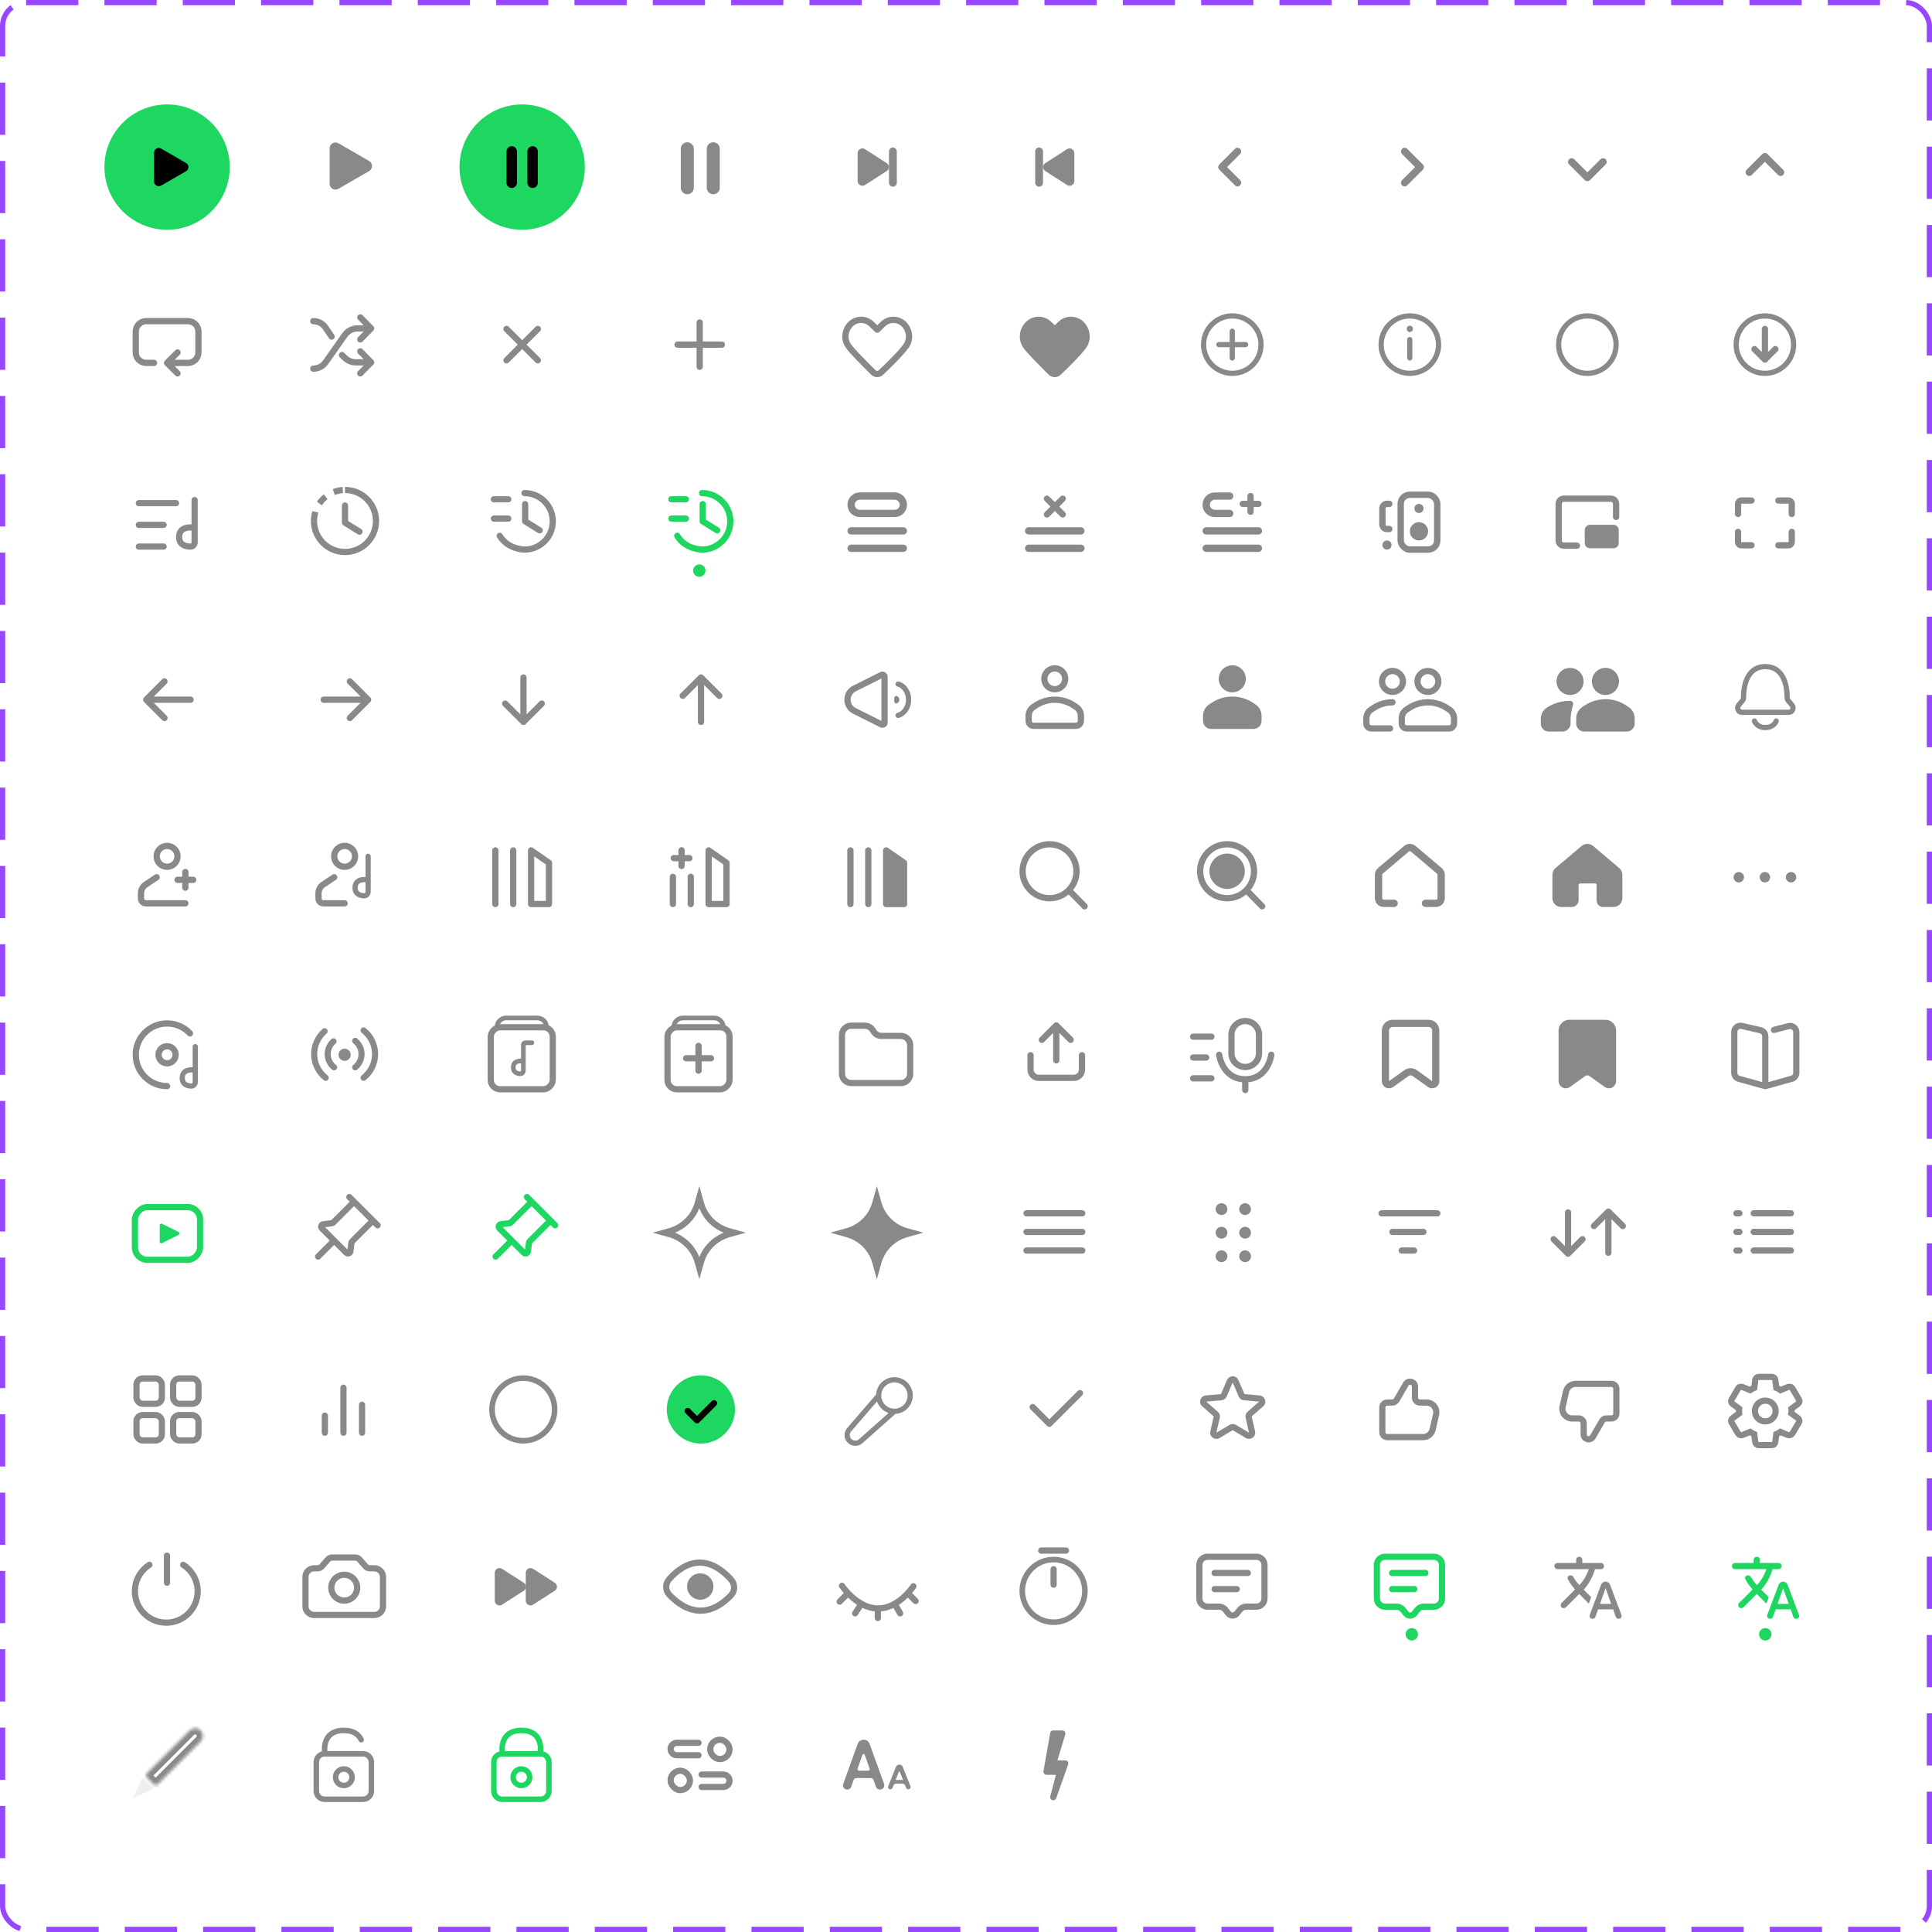 <svg width="623" height="623" viewBox="0 0 623 623" fill="none" xmlns="http://www.w3.org/2000/svg">
<rect x="0.842" y="0.842" width="621.316" height="621.316" rx="7.577" stroke="#9747FF" stroke-width="1.684" stroke-dasharray="16.84 8.42"/>
<circle cx="53.881" cy="53.881" r="20.205" fill="#1ED760"/>
<path d="M60.004 52.556C61.024 53.145 61.024 54.618 60.004 55.207L51.968 59.847C50.947 60.436 49.672 59.7 49.672 58.522L49.672 49.242C49.672 48.064 50.947 47.327 51.968 47.916L60.004 52.556Z" fill="black"/>
<path d="M119.019 51.91C120.275 52.636 120.275 54.45 119.019 55.175L109.121 60.89C107.864 61.615 106.293 60.708 106.293 59.257L106.293 47.828C106.293 46.377 107.864 45.47 109.121 46.196L119.019 51.91Z" fill="#898989"/>
<circle cx="168.378" cy="53.881" r="20.205" fill="#1ED760"/>
<path d="M165.011 48.83V58.933" stroke="black" stroke-width="3.368" stroke-linecap="round"/>
<path d="M171.746 48.83V58.933" stroke="black" stroke-width="3.368" stroke-linecap="round"/>
<path d="M221.626 47.971V60.544" stroke="#898989" stroke-width="4.191" stroke-linecap="round"/>
<path d="M230.008 47.971V60.544" stroke="#898989" stroke-width="4.191" stroke-linecap="round"/>
<path d="M287.927 48.828V58.931" stroke="#898989" stroke-width="2.526" stroke-linecap="round"/>
<path d="M285.919 52.592C286.858 53.194 286.858 54.566 285.919 55.168L278.919 59.659C277.9 60.312 276.561 59.581 276.561 58.37L276.561 49.389C276.561 48.179 277.9 47.447 278.919 48.101L285.919 52.592Z" fill="#898989"/>
<path d="M335.073 48.828V58.931" stroke="#898989" stroke-width="2.526" stroke-linecap="round"/>
<path d="M337.081 55.168C336.142 54.566 336.142 53.194 337.081 52.592L344.081 48.101C345.1 47.447 346.438 48.179 346.438 49.389V58.37C346.438 59.581 345.1 60.312 344.081 59.659L337.081 55.168Z" fill="#898989"/>
<path d="M399.057 48.83L394.005 53.881L399.057 58.933" stroke="#898989" stroke-width="2.357" stroke-linecap="round" stroke-linejoin="round"/>
<path d="M452.938 58.934L457.989 53.882L452.938 48.831" stroke="#898989" stroke-width="2.357" stroke-linecap="round" stroke-linejoin="round"/>
<path d="M506.819 52.199L511.87 57.25L516.922 52.199" stroke="#898989" stroke-width="2.357" stroke-linecap="round" stroke-linejoin="round"/>
<path d="M574.17 55.565L569.119 50.514L564.068 55.565" stroke="#898989" stroke-width="2.357" stroke-linecap="round" stroke-linejoin="round"/>
<path d="M49.672 117.021H47.146C45.286 117.021 43.778 115.513 43.778 113.653V106.918C43.778 105.058 45.286 103.551 47.146 103.551H60.616C62.476 103.551 63.984 105.058 63.984 106.918V113.653C63.984 115.513 62.476 117.021 60.616 117.021H53.881M53.881 117.021L57.249 113.653M53.881 117.021L57.249 120.389" stroke="#898989" stroke-width="2.021" stroke-linecap="round" stroke-linejoin="round"/>
<path d="M101.027 103.551V103.551C102.607 103.551 104.084 104.334 104.97 105.641L105.806 106.874L106.932 108.536M119.673 116.844H114.749C113.428 116.844 112.16 116.327 111.216 115.404L110.288 114.495M119.673 116.844L116.181 120.389M119.673 116.844L116.181 113.299" stroke="#898989" stroke-width="2.021" stroke-linecap="round" stroke-linejoin="round"/>
<path d="M101.027 118.874V118.874C102.611 118.874 104.095 118.104 105.007 116.809L111.18 108.043C112.126 106.7 113.666 105.9 115.31 105.9H119.673M119.673 105.9L116.181 102.355M119.673 105.9L116.181 109.445" stroke="#898989" stroke-width="2.021" stroke-linecap="round" stroke-linejoin="round"/>
<path d="M173.43 106.078L168.378 111.129M163.327 116.181L168.378 111.129M168.378 111.129L163.327 106.078M168.378 111.129L173.43 116.181" stroke="#898989" stroke-width="2.021" stroke-linecap="round" stroke-linejoin="round"/>
<path d="M225.627 103.985V111.129M225.627 118.273V111.129M225.627 111.129L218.483 111.129M225.627 111.129H232.771" stroke="#898989" stroke-width="2.021" stroke-linecap="round" stroke-linejoin="round"/>
<path d="M284.739 104.492L282.876 106.298L281.012 104.492C279.057 102.599 275.922 102.703 274.098 104.723C272.329 106.683 272.085 109.618 273.688 111.717C273.885 111.975 274.078 112.222 274.262 112.448C275.429 113.879 277.974 116.378 279.249 117.719C280.191 118.71 281.038 119.536 281.676 120.138C282.35 120.773 283.39 120.76 284.065 120.125C285.241 119.02 287.045 117.298 288.316 115.962C289.591 114.621 290.322 113.879 291.489 112.448C291.673 112.222 291.867 111.975 292.064 111.717C293.666 109.618 293.423 106.683 291.653 104.723C289.829 102.703 286.694 102.599 284.739 104.492Z" stroke="#898989" stroke-width="2.021" stroke-linecap="round" stroke-linejoin="round"/>
<path d="M341.988 104.492L340.124 106.298L338.261 104.492C336.306 102.599 333.171 102.703 331.347 104.723C329.577 106.683 329.334 109.618 330.936 111.717C331.133 111.975 331.327 112.222 331.511 112.448C332.678 113.879 335.223 116.378 336.498 117.719C337.44 118.71 338.287 119.536 338.925 120.138C339.598 120.773 340.638 120.76 341.313 120.125C342.49 119.02 344.294 117.298 345.564 115.962C346.839 114.621 347.571 113.879 348.738 112.448C348.922 112.222 349.115 111.975 349.312 111.717C350.915 109.618 350.671 106.683 348.902 104.723C347.078 102.703 343.943 102.599 341.988 104.492Z" fill="#898989" stroke="#898989" stroke-width="2.021" stroke-linecap="round" stroke-linejoin="round"/>
<path d="M401.669 111.113H397.356M393.043 111.113H397.356M397.356 111.113L397.356 106.801M397.356 111.113V115.426" stroke="#898989" stroke-width="1.684" stroke-linecap="round" stroke-linejoin="round"/>
<circle cx="397.373" cy="111.13" r="9.261" stroke="#898989" stroke-width="1.684"/>
<path d="M454.604 109.5V111.112V115.425" stroke="#898989" stroke-width="1.684" stroke-linecap="round" stroke-linejoin="round"/>
<path d="M454.62 106.031V106.041V106.069" stroke="#898989" stroke-width="2.021" stroke-linecap="round" stroke-linejoin="round"/>
<circle cx="454.622" cy="111.13" r="9.261" stroke="#898989" stroke-width="1.684"/>
<path d="M521.131 111.13C521.131 113.479 520.257 115.622 518.816 117.255C517.118 119.179 514.636 120.391 511.87 120.391C506.756 120.391 502.609 116.245 502.609 111.13C502.609 108.758 503.5 106.595 504.967 104.956C506.664 103.06 509.128 101.869 511.87 101.869C516.985 101.869 521.131 106.015 521.131 111.13Z" stroke="#898989" stroke-width="1.684"/>
<path d="M569.119 106.078V115.94M569.119 115.94L572.486 112.573M569.119 115.94L565.751 112.573" stroke="#898989" stroke-width="2.021" stroke-linecap="round" stroke-linejoin="round"/>
<circle cx="569.119" cy="111.13" r="9.261" stroke="#898989" stroke-width="1.684"/>
<path d="M44.762 162.25H56.762" stroke="#898989" stroke-width="2" stroke-linecap="round"/>
<path d="M44.762 169.25H52.762" stroke="#898989" stroke-width="2" stroke-linecap="round"/>
<path d="M44.762 176.25H52.762" stroke="#898989" stroke-width="2" stroke-linecap="round"/>
<path d="M62.762 161.25V170.184M62.762 170.184V174.85C62.762 175.599 62.229 176.249 61.479 176.25C59.998 176.253 57.762 175.817 57.762 173.162C57.762 169.191 62.762 170.184 62.762 170.184Z" stroke="#898989" stroke-width="2" stroke-linecap="round" stroke-linejoin="round"/>
<path d="M111.249 163V168.555L115.932 171.445" stroke="#898989" stroke-width="2" stroke-linecap="round" stroke-linejoin="round"/>
<path d="M101.249 168C101.249 173.523 105.726 178 111.249 178C116.771 178 121.249 173.523 121.249 168C121.249 162.477 116.771 158 111.249 158" stroke="#898989" stroke-width="2"/>
<path d="M101.249 168C101.249 162.477 105.726 158 111.249 158" stroke="#898989" stroke-width="2" stroke-linejoin="round" stroke-dasharray="3 3"/>
<path d="M159.253 161H163.909" stroke="#898989" stroke-width="2" stroke-linecap="round"/>
<path d="M159.253 167.223L163.909 167.223" stroke="#898989" stroke-width="2" stroke-linecap="round"/>
<path d="M169.142 159C174.174 159 178.253 163.079 178.253 168.111C178.253 173.142 174.174 177.221 169.142 177.221C169.142 177.221 163.809 177.221 161.142 172.779" stroke="#898989" stroke-width="2" stroke-linecap="round" stroke-linejoin="round"/>
<path d="M169.348 162.557V168.111L174.032 171.002" stroke="#898989" stroke-width="2" stroke-linecap="round" stroke-linejoin="round"/>
<path d="M216.497 161H221.154" stroke="#1ED760" stroke-width="2" stroke-linecap="round"/>
<path d="M216.497 167.223L221.154 167.223" stroke="#1ED760" stroke-width="2" stroke-linecap="round"/>
<path d="M226.387 159C231.418 159 235.497 163.079 235.497 168.111C235.497 173.142 231.418 177.221 226.387 177.221C226.387 177.221 221.053 177.221 218.386 172.779" stroke="#1ED760" stroke-width="2" stroke-linecap="round" stroke-linejoin="round"/>
<path d="M226.593 162.557V168.111L231.276 171.002" stroke="#1ED760" stroke-width="2" stroke-linecap="round" stroke-linejoin="round"/>
<circle cx="225.497" cy="184" r="2" fill="#1ED760"/>
<path d="M274.457 162.765C274.457 161.215 275.713 159.959 277.263 159.959H288.488C290.038 159.959 291.295 161.215 291.295 162.765V162.765C291.295 164.315 290.038 165.572 288.488 165.572H277.263C275.713 165.572 274.457 164.315 274.457 162.765V162.765Z" stroke="#898989" stroke-width="2.357"/>
<path d="M274.457 171.186L291.295 171.186" stroke="#898989" stroke-width="2.357" stroke-linecap="round" stroke-linejoin="round"/>
<path d="M274.457 176.797L291.295 176.797" stroke="#898989" stroke-width="2.357" stroke-linecap="round" stroke-linejoin="round"/>
<path d="M331.705 171.186L348.543 171.186" stroke="#898989" stroke-width="2.357" stroke-linecap="round" stroke-linejoin="round"/>
<path d="M331.705 176.797L348.543 176.797" stroke="#898989" stroke-width="2.357" stroke-linecap="round" stroke-linejoin="round"/>
<path d="M337.612 160.814L340.151 163.353M342.69 165.892L340.151 163.353M340.151 163.353L342.69 160.814M340.151 163.353L337.612 165.892" stroke="#898989" stroke-width="2.021" stroke-linecap="round" stroke-linejoin="round"/>
<path d="M396.531 159.961H391.76C390.211 159.961 388.954 161.217 388.954 162.767V162.767C388.954 164.317 390.211 165.574 391.76 165.574H396.531" stroke="#898989" stroke-width="2.357" stroke-linecap="round"/>
<path d="M388.954 171.186L405.792 171.186" stroke="#898989" stroke-width="2.357" stroke-linecap="round" stroke-linejoin="round"/>
<path d="M388.954 176.799L405.792 176.799" stroke="#898989" stroke-width="2.357" stroke-linecap="round" stroke-linejoin="round"/>
<path d="M400.741 162.487H403.266M405.792 162.487H403.266M403.266 162.487V159.961M403.266 162.487V165.012" stroke="#898989" stroke-width="2.021" stroke-linecap="round" stroke-linejoin="round"/>
<rect x="451.675" y="159.541" width="11.787" height="17.68" rx="2.947" stroke="#898989" stroke-width="2.063"/>
<circle cx="457.568" cy="171.327" r="2.947" fill="#898989"/>
<circle cx="457.568" cy="163.96" r="1.473" fill="#898989"/>
<circle cx="447.255" cy="175.747" r="1.473" fill="#898989"/>
<path d="M447.992 170.59H447.255C446.441 170.59 445.782 169.93 445.782 169.116V163.96C445.782 163.146 446.441 162.486 447.255 162.486H447.992" stroke="#898989" stroke-width="2.063" stroke-linecap="round" stroke-linejoin="round"/>
<path d="M511.029 170.906C511.029 169.977 511.782 169.223 512.712 169.223H520.289C521.219 169.223 521.973 169.977 521.973 170.906V175.116C521.973 176.046 521.219 176.8 520.289 176.8H512.712C511.782 176.8 511.029 176.046 511.029 175.116L511.029 170.906Z" fill="#898989"/>
<path d="M508.503 175.957H504.293C503.363 175.957 502.61 175.203 502.61 174.273V162.487C502.61 161.557 503.363 160.803 504.293 160.803H519.447C520.377 160.803 521.131 161.557 521.131 162.487V166.696" stroke="#898989" stroke-width="2.021" stroke-linecap="round" stroke-linejoin="round"/>
<g clip-path="url(#clip0_24_316)">
<path d="M560.46 165.734V162.487C560.46 161.889 560.944 161.404 561.542 161.404H564.789" stroke="#898989" stroke-width="2.021" stroke-linecap="round" stroke-linejoin="round"/>
<path d="M577.778 165.734V162.487C577.778 161.889 577.294 161.404 576.696 161.404H573.449" stroke="#898989" stroke-width="2.021" stroke-linecap="round" stroke-linejoin="round"/>
<path d="M560.46 171.506V174.754C560.46 175.351 560.944 175.836 561.542 175.836H564.789" stroke="#898989" stroke-width="2.021" stroke-linecap="round" stroke-linejoin="round"/>
<path d="M577.778 171.506V174.754C577.778 175.351 577.294 175.836 576.696 175.836H573.449" stroke="#898989" stroke-width="2.021" stroke-linecap="round" stroke-linejoin="round"/>
</g>
<path d="M61.458 225.628H47.146M47.146 225.628L53.039 231.521M47.146 225.628L53.039 219.735" stroke="#898989" stroke-width="2.021" stroke-linecap="round" stroke-linejoin="round"/>
<path d="M104.395 225.628H118.707M118.707 225.628L112.814 219.734M118.707 225.628L112.814 231.521" stroke="#898989" stroke-width="2.021" stroke-linecap="round" stroke-linejoin="round"/>
<path d="M168.799 218.473V232.785M168.799 232.785L174.693 226.892M168.799 232.785L162.906 226.892" stroke="#898989" stroke-width="2.021" stroke-linecap="round" stroke-linejoin="round"/>
<path d="M226.048 232.783V218.471M226.048 218.471L220.155 224.364M226.048 218.471L231.941 224.364" stroke="#898989" stroke-width="2.021" stroke-linecap="round" stroke-linejoin="round"/>
<g clip-path="url(#clip1_24_316)">
<path d="M275.526 229.242C272.547 227.753 272.547 223.503 275.526 222.013L284.258 217.647C284.706 217.423 285.233 217.749 285.233 218.249L285.233 233.006C285.233 233.507 284.706 233.832 284.258 233.608L275.526 229.242Z" stroke="#898989" stroke-width="2.021"/>
<path d="M289.611 230.68C290.4 230.465 291.129 229.987 291.71 229.292C292.522 228.32 292.978 227.002 292.978 225.628C292.978 224.254 292.522 222.937 291.71 221.965C291.129 221.269 290.4 220.792 289.611 220.577" stroke="#898989" stroke-width="1.684" stroke-linecap="round"/>
<path d="M288.769 225.118C288.769 224.935 288.922 224.781 289.091 224.851C289.193 224.893 289.286 224.955 289.364 225.034C289.442 225.112 289.504 225.204 289.547 225.307C289.589 225.409 289.611 225.518 289.611 225.629C289.611 225.739 289.589 225.849 289.547 225.951C289.504 226.053 289.442 226.146 289.364 226.224C289.286 226.302 289.193 226.364 289.091 226.407C288.922 226.476 288.769 226.323 288.769 226.14L288.769 225.629L288.769 225.118Z" fill="#898989" stroke="#898989" stroke-width="0.842"/>
</g>
<path d="M343.492 218.891C343.492 220.751 341.984 222.259 340.124 222.259C338.265 222.259 336.757 220.751 336.757 218.891C336.757 217.031 338.265 215.523 340.124 215.523C341.984 215.523 343.492 217.031 343.492 218.891Z" stroke="#898989" stroke-width="2.021"/>
<path d="M333.205 227.995L333.955 227.495C335.782 226.277 337.929 225.627 340.124 225.627C342.32 225.627 344.467 226.277 346.294 227.495L347.044 227.995C347.981 228.619 348.543 229.671 348.543 230.797V232.474C348.543 233.342 347.84 234.046 346.972 234.046H340.124H333.277C332.409 234.046 331.705 233.342 331.705 232.474V230.797C331.705 229.671 332.268 228.619 333.205 227.995Z" stroke="#898989" stroke-width="2.021" stroke-linecap="round" stroke-linejoin="round"/>
<path d="M400.741 218.891C400.741 220.751 399.233 222.259 397.373 222.259C395.513 222.259 394.005 220.751 394.005 218.891C394.005 217.031 395.513 215.523 397.373 215.523C399.233 215.523 400.741 217.031 400.741 218.891Z" fill="#898989" stroke="#898989" stroke-width="2.021"/>
<path d="M390.454 227.995L391.203 227.495C393.031 226.277 395.177 225.627 397.373 225.627C399.569 225.627 401.716 226.277 403.543 227.495L404.292 227.995C405.229 228.619 405.792 229.671 405.792 230.797V232.474C405.792 233.342 405.088 234.046 404.22 234.046H397.373H390.526C389.658 234.046 388.954 233.342 388.954 232.474V230.797C388.954 229.671 389.517 228.619 390.454 227.995Z" fill="#898989" stroke="#898989" stroke-width="2.021" stroke-linecap="round" stroke-linejoin="round"/>
<path d="M463.816 219.735C463.816 221.595 462.309 223.102 460.449 223.102C458.589 223.102 457.081 221.595 457.081 219.735C457.081 217.875 458.589 216.367 460.449 216.367C462.309 216.367 463.816 217.875 463.816 219.735Z" stroke="#898989" stroke-width="2.021"/>
<path d="M453.529 228.839L454.279 228.339C456.106 227.121 458.253 226.471 460.449 226.471C462.644 226.471 464.791 227.121 466.618 228.339L467.368 228.839C468.305 229.463 468.868 230.515 468.868 231.641V233.318C468.868 234.186 468.164 234.89 467.296 234.89H460.449H453.601C452.733 234.89 452.03 234.186 452.03 233.318V231.641C452.03 230.515 452.592 229.463 453.529 228.839Z" stroke="#898989" stroke-width="2.021" stroke-linecap="round" stroke-linejoin="round"/>
<path d="M452.397 219.735C452.397 221.595 450.89 223.102 449.03 223.102C447.17 223.102 445.662 221.595 445.662 219.735C445.662 217.875 447.17 216.367 449.03 216.367C450.89 216.367 452.397 217.875 452.397 219.735Z" stroke="#898989" stroke-width="2.021"/>
<path d="M449.03 226.471V226.471C446.834 226.471 444.687 227.121 442.86 228.339L442.11 228.839C441.174 229.463 440.611 230.515 440.611 231.641V233.318C440.611 234.186 441.314 234.89 442.182 234.89H448.243" stroke="#898989" stroke-width="2.021" stroke-linecap="round" stroke-linejoin="round"/>
<path d="M521.065 219.735C521.065 221.595 519.557 223.102 517.697 223.102C515.837 223.102 514.33 221.595 514.33 219.735C514.33 217.875 515.837 216.367 517.697 216.367C519.557 216.367 521.065 217.875 521.065 219.735Z" fill="#898989" stroke="#898989" stroke-width="2.021"/>
<path d="M510.778 228.839L511.528 228.339C513.355 227.121 515.502 226.471 517.697 226.471C519.893 226.471 522.04 227.121 523.867 228.339L524.617 228.839C525.554 229.463 526.116 230.515 526.116 231.641V233.318C526.116 234.186 525.413 234.89 524.545 234.89H517.697H510.85C509.982 234.89 509.278 234.186 509.278 233.318V231.641C509.278 230.515 509.841 229.463 510.778 228.839Z" fill="#898989" stroke="#898989" stroke-width="2.021" stroke-linecap="round" stroke-linejoin="round"/>
<path d="M509.646 219.735C509.646 221.595 508.138 223.102 506.278 223.102C504.419 223.102 502.911 221.595 502.911 219.735C502.911 217.875 504.419 216.367 506.278 216.367C508.138 216.367 509.646 217.875 509.646 219.735Z" fill="#898989" stroke="#898989" stroke-width="2.021"/>
<path d="M499.578 228.873L499.975 228.65C501.9 227.568 504.071 227 506.278 227C506.278 227 505.633 229.21 505.492 231C505.439 231.671 505.433 232.51 505.443 233.238C505.455 234.137 504.738 234.889 503.839 234.889H499.431C498.563 234.889 497.86 234.186 497.86 233.318V231.809C497.86 230.591 498.516 229.469 499.578 228.873Z" fill="#898989" stroke="#898989" stroke-width="2.021" stroke-linecap="round" stroke-linejoin="round"/>
<path d="M576.787 229.696H561.731C560.542 229.696 559.892 228.308 560.654 227.395L561.908 225.889C562.123 225.631 562.231 225.304 562.228 224.967C562.207 222.848 562.579 214.963 569.259 214.963C575.94 214.963 576.312 222.848 576.291 224.967C576.288 225.304 576.395 225.631 576.611 225.889L577.865 227.395C578.627 228.308 577.977 229.696 576.787 229.696Z" stroke="#898989" stroke-width="1.684" stroke-linecap="round" stroke-linejoin="round"/>
<path d="M565.751 232.502C565.751 232.502 566.453 234.607 569.259 234.607C572.066 234.607 572.767 232.502 572.767 232.502" stroke="#898989" stroke-width="1.684" stroke-linecap="round" stroke-linejoin="round"/>
<path d="M57.249 276.139C57.249 277.999 55.741 279.507 53.881 279.507C52.021 279.507 50.514 277.999 50.514 276.139C50.514 274.279 52.021 272.771 53.881 272.771C55.741 272.771 57.249 274.279 57.249 276.139Z" stroke="#898989" stroke-width="2.021"/>
<path d="M50.513 282.875L46.962 285.243C46.025 285.867 45.462 286.919 45.462 288.045V289.722C45.462 290.59 46.166 291.294 47.034 291.294H59.774" stroke="#898989" stroke-width="2.021" stroke-linecap="round" stroke-linejoin="round"/>
<path d="M57.249 283.717H59.774M62.3 283.717H59.774M59.774 283.717V281.191M59.774 283.717V286.243" stroke="#898989" stroke-width="2.021" stroke-linecap="round" stroke-linejoin="round"/>
<path d="M114.497 276.139C114.497 277.999 112.99 279.507 111.13 279.507C109.27 279.507 107.762 277.999 107.762 276.139C107.762 274.279 109.27 272.771 111.13 272.771C112.99 272.771 114.497 274.279 114.497 276.139Z" stroke="#898989" stroke-width="2.021"/>
<path d="M107.762 282.875L104.21 285.243C103.274 285.867 102.711 286.919 102.711 288.045V289.722C102.711 290.59 103.414 291.294 104.282 291.294H111.13" stroke="#898989" stroke-width="2.021" stroke-linecap="round" stroke-linejoin="round"/>
<path d="M118.707 276.139V283.716M118.707 283.716V287.479C118.707 288.228 118.173 288.881 117.425 288.858C116.186 288.819 114.497 288.374 114.497 286.241C114.497 282.874 118.707 283.716 118.707 283.716Z" stroke="#898989" stroke-width="1.684" stroke-linecap="round" stroke-linejoin="round"/>
<path d="M159.735 274.232V291.519" stroke="#898989" stroke-width="2.021" stroke-linecap="round" stroke-linejoin="round"/>
<path d="M165.497 274.232V291.519" stroke="#898989" stroke-width="2.021" stroke-linecap="round" stroke-linejoin="round"/>
<path d="M171.259 291.519V274.232L177.022 278.222V291.519H171.259Z" stroke="#898989" stroke-width="2.021" stroke-linecap="round" stroke-linejoin="round"/>
<path d="M216.984 282.75V291.521" stroke="#898989" stroke-width="2.021" stroke-linecap="round" stroke-linejoin="round"/>
<path d="M222.746 282.75V291.521" stroke="#898989" stroke-width="2.021" stroke-linecap="round" stroke-linejoin="round"/>
<path d="M228.508 291.519V274.232L231.389 276.227L234.27 278.222V291.519H228.508Z" stroke="#898989" stroke-width="2.021" stroke-linecap="round" stroke-linejoin="round"/>
<path d="M217.254 276.717H219.78M222.305 276.717H219.78M219.78 276.717V274.191M219.78 276.717V279.243" stroke="#898989" stroke-width="2.021" stroke-linecap="round" stroke-linejoin="round"/>
<path d="M274.232 274.232V291.519" stroke="#898989" stroke-width="2.021" stroke-linecap="round" stroke-linejoin="round"/>
<path d="M279.995 274.232V291.519" stroke="#898989" stroke-width="2.021" stroke-linecap="round" stroke-linejoin="round"/>
<path d="M285.757 291.519V274.232L291.519 278.222V291.519H285.757Z" fill="#898989" stroke="#898989" stroke-width="2.021" stroke-linecap="round" stroke-linejoin="round"/>
<path d="M344.655 287.031C346.192 285.462 347.14 283.314 347.14 280.944C347.14 276.141 343.247 272.248 338.445 272.248C333.642 272.248 329.749 276.141 329.749 280.944C329.749 285.746 333.642 289.639 338.445 289.639C340.877 289.639 343.076 288.641 344.655 287.031ZM344.655 287.031L349.749 292.248" stroke="#898989" stroke-width="2.021" stroke-linecap="round"/>
<path d="M401.906 287.031C403.443 285.462 404.391 283.314 404.391 280.944C404.391 276.141 400.498 272.248 395.696 272.248C390.893 272.248 387 276.141 387 280.944C387 285.746 390.893 289.639 395.696 289.639C398.128 289.639 400.327 288.641 401.906 287.031ZM401.906 287.031L407 292.248" stroke="#898989" stroke-width="2.021" stroke-linecap="round"/>
<circle cx="395.7" cy="280.948" r="5.7" fill="#898989"/>
<path d="M459.673 291.295H463.041C463.97 291.295 464.724 290.541 464.724 289.611V282.103C464.724 281.608 464.506 281.137 464.128 280.817L455.709 273.694C455.081 273.163 454.162 273.163 453.534 273.694L445.115 280.817C444.737 281.137 444.519 281.608 444.519 282.103V289.611C444.519 290.541 445.273 291.295 446.203 291.295H449.57" stroke="#898989" stroke-width="2.357" stroke-linecap="round" stroke-linejoin="round"/>
<path d="M501.768 282.103V289.611C501.768 290.541 502.521 291.295 503.451 291.295H506.819C507.385 291.324 507.86 290.872 507.86 290.306V285.398C507.86 284.472 508.607 283.72 509.533 283.714L514.32 283.683C515.254 283.677 516.015 284.433 516.015 285.367V290.388C516.015 290.889 516.421 291.295 516.922 291.295H520.289C521.219 291.295 521.973 290.541 521.973 289.611V282.103C521.973 281.608 521.755 281.137 521.377 280.817L512.958 273.694C512.33 273.163 511.41 273.163 510.783 273.694L502.364 280.817C501.986 281.137 501.768 281.608 501.768 282.103Z" fill="#898989" stroke="#898989" stroke-width="2.357" stroke-linecap="round" stroke-linejoin="round"/>
<circle cx="560.7" cy="282.877" r="1.684" fill="#898989"/>
<circle cx="569.119" cy="282.877" r="1.684" fill="#898989"/>
<circle cx="577.538" cy="282.877" r="1.684" fill="#898989"/>
<circle cx="53.881" cy="340.124" r="2.755" stroke="#898989" stroke-width="2.021"/>
<path d="M53.881 350.227C48.301 350.227 43.778 345.704 43.778 340.124C43.778 334.545 48.301 330.021 53.881 330.021C56.794 330.021 59.418 331.254 61.262 333.226" stroke="#898989" stroke-width="2.021" stroke-linecap="round"/>
<path d="M62.971 337.498V345.075M62.971 345.075V348.838C62.971 349.587 62.438 350.241 61.689 350.217C60.451 350.178 58.762 349.734 58.762 347.601C58.762 344.233 62.971 345.075 62.971 345.075Z" stroke="#898989" stroke-width="1.684" stroke-linecap="round" stroke-linejoin="round"/>
<circle cx="111.13" cy="340.125" r="1.964" fill="#898989"/>
<path d="M114.53 335.639C115.783 336.638 116.587 338.179 116.587 339.907C116.587 341.635 115.783 343.176 114.53 344.176M107.73 344.176C106.476 343.176 105.673 341.635 105.673 339.907C105.673 338.265 106.398 336.793 107.545 335.793" stroke="#898989" stroke-width="1.964" stroke-linecap="round" stroke-linejoin="round"/>
<path d="M117.249 332.268C119.506 334.057 120.952 336.814 120.952 339.907C120.952 343 119.506 345.757 117.249 347.546M105.01 347.546C102.754 345.757 101.308 343 101.308 339.907C101.308 336.969 102.613 334.334 104.678 332.543" stroke="#898989" stroke-width="1.964" stroke-linecap="round" stroke-linejoin="round"/>
<rect width="20" height="20" rx="3" transform="matrix(1 0 0 -1 158.249 351.248)" stroke="#898989" stroke-width="2" stroke-linejoin="round"/>
<path d="M160.249 331.248H176.249V331.248C176.249 329.591 174.906 328.248 173.249 328.248H163.249C161.592 328.248 160.249 329.591 160.249 331.248V331.248Z" stroke="#898989" stroke-width="1.5" stroke-linejoin="round"/>
<path d="M168.761 342.204V336.873C168.761 336.528 169.041 336.248 169.386 336.248H171.503M168.761 342.204V345.221C168.761 345.776 168.367 346.259 167.813 346.247C166.851 346.225 165.503 345.892 165.503 344.189C165.503 341.542 168.761 342.204 168.761 342.204Z" stroke="#898989" stroke-width="1.5" stroke-linecap="round" stroke-linejoin="round"/>
<rect width="20" height="20" rx="3" transform="matrix(1 0 0 -1 215.249 351.248)" stroke="#898989" stroke-width="2" stroke-linejoin="round"/>
<path d="M217.249 331.248H233.249V331.248C233.249 329.591 231.906 328.248 230.249 328.248H220.249C218.592 328.248 217.249 329.591 217.249 331.248V331.248Z" stroke="#898989" stroke-width="1.5" stroke-linejoin="round"/>
<path d="M221.249 341.248H225.249M229.249 341.248H225.249M225.249 341.248V337.248M225.249 341.248V345.248" stroke="#898989" stroke-width="2.021" stroke-linecap="round" stroke-linejoin="round"/>
<path d="M293.503 346.248C293.503 347.905 292.16 349.248 290.503 349.248H274.503C272.846 349.248 271.503 347.905 271.503 346.248V334.048V333.748C271.503 332.091 272.846 330.748 274.503 330.748H278.862C279.884 330.748 280.836 331.269 281.388 332.129L281.733 332.667C282.284 333.528 283.236 334.048 284.258 334.048H290.503C292.16 334.048 293.503 335.391 293.503 337.048V346.248Z" stroke="#898989" stroke-width="2" stroke-linejoin="round"/>
<path d="M340.609 341.934V330.658M340.609 330.658L335.966 335.301M340.609 330.658L345.252 335.301M348.9 340.276V344.919C348.9 346.384 347.712 347.572 346.247 347.572L334.971 347.572C333.506 347.572 332.318 346.384 332.318 344.919V340.276" stroke="#898989" stroke-width="2.021" stroke-linecap="round" stroke-linejoin="round"/>
<path d="M397.099 333.695V339.625C397.099 342.081 399.09 344.072 401.546 344.072C404.002 344.072 405.993 342.081 405.993 339.625V338.636V333.695C405.993 331.239 404.002 329.248 401.546 329.248C399.09 329.248 397.099 331.239 397.099 333.695Z" stroke="#898989" stroke-width="2.016" stroke-linecap="round"/>
<path d="M393.146 340.119C393.146 340.119 394.134 348.025 401.546 348.025M401.546 348.025C408.958 348.025 409.946 340.119 409.946 340.119M401.546 348.025V351.484" stroke="#898989" stroke-width="2.016" stroke-linecap="round"/>
<path d="M384.746 334.289H390.626" stroke="#898989" stroke-width="2.016" stroke-linecap="round"/>
<path d="M384.746 341.008H388.946" stroke="#898989" stroke-width="2.016" stroke-linecap="round"/>
<path d="M384.746 347.729H390.626" stroke="#898989" stroke-width="2.016" stroke-linecap="round"/>
<path d="M446.741 332.32V348.624C446.741 349.567 447.807 350.116 448.575 349.567L453.511 346.041C454.318 345.465 455.401 345.465 456.208 346.041L461.145 349.567C461.912 350.116 462.979 349.567 462.979 348.624V332.32C462.979 331.039 461.94 330 460.659 330H449.06C447.779 330 446.741 331.039 446.741 332.32Z" stroke="#898989" stroke-width="2.32"/>
<path d="M503.741 332.32V348.624C503.741 349.567 504.807 350.116 505.575 349.567L510.511 346.041C511.318 345.465 512.401 345.465 513.208 346.041L518.145 349.567C518.912 350.116 519.979 349.567 519.979 348.624V332.32C519.979 331.039 518.94 330 517.659 330H506.06C504.779 330 503.741 331.039 503.741 332.32Z" fill="#898989" stroke="#898989" stroke-width="2.32"/>
<path d="M569.243 350.248L560.706 347.865C559.841 347.624 559.243 346.837 559.243 345.939V332.767C559.243 331.479 560.442 330.527 561.696 330.819L567.696 332.214C568.602 332.425 569.243 333.232 569.243 334.162V350.248ZM569.243 350.248L577.781 347.865C578.645 347.624 579.243 346.837 579.243 345.939V332.831C579.243 331.523 578.009 330.567 576.743 330.894L572.043 332.109" stroke="#898989" stroke-width="2" stroke-linecap="round" stroke-linejoin="round"/>
<rect width="21" height="17" rx="4" transform="matrix(1 0 0 -1 43.508 406.248)" stroke="#1ED760" stroke-width="2" stroke-linejoin="round"/>
<path d="M51.508 395.057V400.439C51.508 400.811 51.899 401.052 52.232 400.886L57.614 398.195C57.982 398.011 57.982 397.485 57.614 397.301L52.232 394.61C51.899 394.444 51.508 394.685 51.508 395.057Z" fill="#1ED760"/>
<path d="M120.245 393.593L121.763 395.111M120.245 393.593L113.545 400.293C113.422 400.417 113.343 400.577 113.322 400.75L112.988 403.504C112.909 404.148 112.123 404.419 111.664 403.96L107.735 400.032M120.245 393.593L114.174 387.522M112.656 386.004L114.174 387.522M114.174 387.522L107.474 394.222C107.35 394.345 107.19 394.424 107.017 394.445L104.263 394.779C103.619 394.858 103.348 395.644 103.807 396.103L107.735 400.032M107.735 400.032L102.568 405.199" stroke="#898989" stroke-width="2" stroke-linecap="round" stroke-linejoin="round"/>
<path d="M177.494 393.593L179.012 395.111M177.494 393.593L170.794 400.293C170.67 400.417 170.592 400.577 170.571 400.75L170.236 403.504C170.158 404.148 169.372 404.419 168.913 403.96L164.984 400.032M177.494 393.593L171.423 387.522M169.905 386.004L171.423 387.522M171.423 387.522L164.722 394.222C164.599 394.345 164.438 394.424 164.265 394.445L161.512 394.779C160.868 394.858 160.596 395.644 161.055 396.103L164.984 400.032M164.984 400.032L159.816 405.199" stroke="#1ED760" stroke-width="2" stroke-linecap="round" stroke-linejoin="round"/>
<path d="M225.508 386.196L226.012 387.99C227.237 392.355 230.649 395.767 235.014 396.992L236.808 397.496L235.014 398C230.649 399.225 227.237 402.637 226.012 407.002L225.508 408.796L225.004 407.002C223.779 402.637 220.367 399.225 216.002 398L214.208 397.496L216.002 396.992C220.367 395.767 223.779 392.355 225.004 387.99L225.508 386.196Z" stroke="#898989" stroke-width="2"/>
<path d="M282.757 386.196L283.26 387.99C284.486 392.355 287.897 395.767 292.263 396.992L294.057 397.496L292.263 398C287.897 399.225 284.486 402.637 283.26 407.002L282.757 408.796L282.253 407.002C281.027 402.637 277.616 399.225 273.251 398L271.456 397.496L273.251 396.992C277.616 395.767 281.027 392.355 282.253 387.99L282.757 386.196Z" fill="#898989" stroke="#898989" stroke-width="2"/>
<path d="M330.995 391.248H348.995" stroke="#898989" stroke-width="2" stroke-linecap="round"/>
<path d="M330.995 397.248H348.995" stroke="#898989" stroke-width="2" stroke-linecap="round"/>
<path d="M330.995 403.248H348.995" stroke="#898989" stroke-width="2" stroke-linecap="round"/>
<circle cx="393.895" cy="389.9" r="1.9" fill="#898989"/>
<circle cx="401.495" cy="389.9" r="1.9" fill="#898989"/>
<circle cx="393.895" cy="397.5" r="1.9" fill="#898989"/>
<circle cx="393.895" cy="405.099" r="1.9" fill="#898989"/>
<circle cx="401.495" cy="397.5" r="1.9" fill="#898989"/>
<circle cx="401.495" cy="405.099" r="1.9" fill="#898989"/>
<path d="M445.492 391.248H463.492" stroke="#898989" stroke-width="2" stroke-linecap="round"/>
<path d="M449 397.248H459" stroke="#898989" stroke-width="2" stroke-linecap="round"/>
<path d="M452 403.248H456" stroke="#898989" stroke-width="2" stroke-linecap="round"/>
<path d="M518.643 403.973V390.697M518.643 390.697L514 395.34M518.643 390.697L523.286 395.34" stroke="#898989" stroke-width="2.021" stroke-linecap="round" stroke-linejoin="round"/>
<path d="M505.643 390.973L505.643 404.249M505.643 404.249L510.286 399.606M505.643 404.249L501 399.606" stroke="#898989" stroke-width="2.021" stroke-linecap="round" stroke-linejoin="round"/>
<path d="M565.497 391.248H577.497" stroke="#898989" stroke-width="2" stroke-linecap="round"/>
<path d="M559.914 391.248H560.914" stroke="#898989" stroke-width="2" stroke-linecap="round"/>
<path d="M565.497 397.248H577.497" stroke="#898989" stroke-width="2" stroke-linecap="round"/>
<path d="M559.914 397.248H560.914" stroke="#898989" stroke-width="2" stroke-linecap="round"/>
<path d="M565.497 403.248H577.497" stroke="#898989" stroke-width="2" stroke-linecap="round"/>
<path d="M559.914 403.248H560.914" stroke="#898989" stroke-width="2" stroke-linecap="round"/>
<rect x="44.011" y="444.496" width="8.182" height="8.182" rx="2" stroke="#898989" stroke-width="2"/>
<rect x="44.011" y="456.314" width="8.182" height="8.182" rx="2" stroke="#898989" stroke-width="2"/>
<rect x="55.829" y="444.496" width="8.182" height="8.182" rx="2" stroke="#898989" stroke-width="2"/>
<rect x="55.829" y="456.314" width="8.182" height="8.182" rx="2" stroke="#898989" stroke-width="2"/>
<path d="M104.751 461.996V456.496M110.751 461.996V447.496M116.751 461.996V452.996" stroke="#898989" stroke-width="2" stroke-linecap="round"/>
<circle cx="168.757" cy="454.496" r="10.1" stroke="#898989" stroke-width="1.8"/>
<circle cx="226.005" cy="454.496" r="11" fill="#1ED760"/>
<path d="M221.757 454.996L224.757 457.996L230.257 452.496" stroke="black" stroke-width="2" stroke-linecap="round" stroke-linejoin="round"/>
<g clip-path="url(#clip2_24_316)">
<path d="M288.422 455.092C291.228 455.092 293.503 452.818 293.503 450.012C293.503 447.206 291.228 444.932 288.422 444.932C285.616 444.932 283.342 447.206 283.342 450.012M288.422 455.092C285.616 455.092 283.342 452.818 283.342 450.012M288.422 455.092L277.557 464.735C277.076 465.162 276.455 465.398 275.811 465.398V465.398C274.359 465.398 273.181 464.21 273.181 462.758V462.758C273.181 462.123 273.41 461.505 273.825 461.025L283.342 450.012" stroke="#898989" stroke-width="1.684"/>
</g>
<path d="M333 453.731L338.38 459.111L348.243 449.248" stroke="#898989" stroke-width="2.02" stroke-linecap="round" stroke-linejoin="round"/>
<path d="M396.581 445.398C396.927 444.589 398.073 444.589 398.419 445.398L400.361 449.938C400.506 450.276 400.824 450.508 401.191 450.541L406.108 450.984C406.985 451.063 407.339 452.154 406.677 452.733L402.959 455.983C402.682 456.225 402.56 456.599 402.642 456.958L403.74 461.772C403.935 462.63 403.007 463.304 402.252 462.853L398.013 460.321C397.697 460.133 397.303 460.133 396.987 460.321L392.748 462.853C391.993 463.304 391.065 462.63 391.26 461.772L392.358 456.958C392.44 456.599 392.318 456.225 392.041 455.983L388.323 452.733C387.661 452.154 388.015 451.063 388.892 450.984L393.809 450.541C394.176 450.508 394.494 450.276 394.639 449.938L396.581 445.398Z" stroke="#898989" stroke-width="2"/>
<path d="M445.751 461.838V453.85C445.751 452.976 446.46 452.267 447.335 452.267H448.968C449.532 452.267 450.054 451.966 450.337 451.479L453.329 446.33C454.142 444.931 456.282 445.508 456.282 447.126V450.683C456.282 451.557 456.991 452.267 457.866 452.267H459.988C462.024 452.267 463.531 454.159 463.076 456.143L461.969 460.963C461.639 462.402 460.358 463.422 458.882 463.422H447.335C446.46 463.422 445.751 462.713 445.751 461.838Z" stroke="#898989" stroke-width="2"/>
<path d="M521.214 447.832L521.214 455.819C521.214 456.694 520.505 457.403 519.63 457.403L517.998 457.403C517.434 457.403 516.912 457.704 516.628 458.191L513.637 463.34C512.824 464.739 510.683 464.162 510.683 462.544L510.683 458.987C510.683 458.112 509.974 457.403 509.1 457.403L506.977 457.403C504.942 457.403 503.434 455.511 503.89 453.527L504.997 448.707C505.327 447.268 506.608 446.248 508.084 446.248L519.63 446.248C520.505 446.248 521.214 446.957 521.214 447.832Z" stroke="#898989" stroke-width="2"/>
<path d="M571.354 466H567.122C566.839 466 566.595 465.908 566.388 465.725C566.181 465.542 566.059 465.313 566.021 465.038L565.682 462.48C565.438 462.388 565.208 462.278 564.992 462.15C564.775 462.022 564.563 461.884 564.356 461.738L561.901 462.727C561.638 462.819 561.374 462.828 561.111 462.755C560.848 462.682 560.641 462.526 560.49 462.288L558.402 458.74C558.252 458.502 558.205 458.245 558.261 457.97C558.317 457.695 558.459 457.475 558.684 457.31L560.801 455.742C560.782 455.614 560.772 455.49 560.772 455.371V454.628C560.772 454.509 560.782 454.386 560.801 454.258L558.684 452.69C558.459 452.525 558.317 452.305 558.261 452.03C558.205 451.755 558.252 451.498 558.402 451.26L560.49 447.713C560.622 447.456 560.824 447.295 561.096 447.231C561.37 447.167 561.638 447.181 561.901 447.273L564.356 448.263C564.563 448.116 564.779 447.978 565.005 447.85C565.231 447.722 565.457 447.612 565.682 447.52L566.021 444.963C566.059 444.688 566.181 444.458 566.388 444.275C566.595 444.092 566.839 444 567.122 444H571.354C571.636 444 571.881 444.092 572.088 444.275C572.295 444.458 572.417 444.688 572.455 444.963L572.793 447.52C573.038 447.612 573.269 447.722 573.485 447.85C573.701 447.978 573.913 448.116 574.12 448.263L576.575 447.273C576.838 447.181 577.101 447.172 577.365 447.245C577.628 447.318 577.835 447.474 577.986 447.713L580.074 451.26C580.224 451.498 580.271 451.755 580.215 452.03C580.158 452.305 580.017 452.525 579.792 452.69L577.675 454.258C577.694 454.386 577.703 454.509 577.703 454.628V455.371C577.703 455.49 577.685 455.614 577.647 455.742L579.763 457.31C579.989 457.475 580.13 457.695 580.187 457.97C580.243 458.245 580.196 458.502 580.046 458.74L577.957 462.26C577.807 462.498 577.595 462.659 577.323 462.742C577.05 462.824 576.782 462.819 576.518 462.727L574.12 461.738C573.913 461.884 573.696 462.022 573.471 462.15C573.245 462.278 573.019 462.388 572.793 462.48L572.455 465.038C572.417 465.313 572.295 465.542 572.088 465.725C571.881 465.908 571.636 466 571.354 466Z" stroke="#898989" stroke-width="2"/>
<circle cx="569.238" cy="455" r="3.348" stroke="#898989" stroke-width="2"/>
<path d="M59.068 504.594C61.881 506.392 63.746 509.542 63.746 513.128C63.746 518.718 59.214 523.25 53.624 523.25C48.034 523.25 43.503 518.718 43.503 513.128C43.503 509.542 45.367 506.392 48.18 504.594" stroke="#898989" stroke-width="2" stroke-linecap="round"/>
<path d="M53.848 510.37V501.629" stroke="#898989" stroke-width="2" stroke-linecap="round" stroke-linejoin="round"/>
<path d="M98.503 508.5V517.991C98.503 519.525 99.746 520.769 101.28 520.769H120.725C122.259 520.769 123.503 519.525 123.503 517.991V508.5C123.503 506.966 122.259 505.722 120.725 505.722H119.275C118.741 505.722 118.233 505.492 117.882 505.09L115.948 502.882C115.596 502.48 115.088 502.25 114.555 502.25H107.113C106.579 502.25 106.071 502.48 105.72 502.882L103.786 505.09C103.434 505.492 102.926 505.722 102.393 505.722H101.28C99.746 505.722 98.503 506.966 98.503 508.5Z" stroke="#898989" stroke-width="2" stroke-linecap="round" stroke-linejoin="round"/>
<circle cx="111.003" cy="511.971" r="4.167" stroke="#898989" stroke-width="2"/>
<path d="M168.897 510.379C169.836 510.981 169.836 512.353 168.897 512.955L161.897 517.446C160.878 518.099 159.54 517.368 159.54 516.157L159.54 507.177C159.54 505.966 160.878 505.235 161.897 505.888L168.897 510.379Z" fill="#898989"/>
<path d="M178.897 510.379C179.836 510.981 179.836 512.353 178.897 512.955L171.897 517.446C170.878 518.099 169.54 517.368 169.54 516.157L169.54 507.177C169.54 505.966 170.878 505.235 171.897 505.888L178.897 510.379Z" fill="#898989"/>
<path d="M225.724 503.886C230.11 503.916 233.689 507.036 235.767 509.386C237.075 510.866 237.053 513.024 235.692 514.456C233.631 516.625 230.139 519.414 225.83 519.384C221.498 519.354 217.955 516.49 215.867 514.288C214.509 512.855 214.473 510.699 215.781 509.219C217.83 506.901 221.356 503.857 225.724 503.886Z" stroke="#898989" stroke-width="2"/>
<circle cx="225.801" cy="511.6" r="4.252" fill="#898989"/>
<path d="M283.073 518.667C281.11 518.654 279.314 518.035 277.754 517.163M283.073 518.667V521.749M283.073 518.667C285.092 518.681 286.925 518.053 288.503 517.163M294.538 511.509C294.538 511.509 293.893 512.502 292.734 513.749M271.51 511.351C271.51 511.351 272.215 512.424 273.469 513.749M273.469 513.749L270.754 516.464M273.469 513.749C274.534 514.874 275.994 516.18 277.754 517.163M277.754 517.163L275.754 520.249M288.503 517.163L290.254 520.249M288.503 517.163C290.259 516.173 291.701 514.86 292.734 513.749M292.734 513.749L295.254 516.269" stroke="#898989" stroke-width="2" stroke-linecap="round"/>
<circle cx="339.746" cy="513" r="10.1" stroke="#898989" stroke-width="1.8"/>
<path d="M339.746 506V511" stroke="#898989" stroke-width="2" stroke-linecap="round"/>
<path d="M343.746 500H335.746" stroke="#898989" stroke-width="2" stroke-linecap="round"/>
<path d="M391.661 507.217H402.384" stroke="#898989" stroke-width="2" stroke-linecap="round"/>
<path d="M391.661 512.434H398.81" stroke="#898989" stroke-width="2" stroke-linecap="round"/>
<path d="M386.746 515.478V504.609C386.746 503.168 387.914 502 389.355 502H405.137C406.578 502 407.746 503.168 407.746 504.609V515.478C407.746 516.919 406.578 518.087 405.137 518.087H401.852C401.059 518.087 400.309 518.448 399.814 519.067L398.828 520.3C398.132 521.171 396.807 521.171 396.111 520.3L395.125 519.067C394.63 518.448 393.88 518.087 393.087 518.087H389.355C387.914 518.087 386.746 516.919 386.746 515.478Z" stroke="#898989" stroke-width="2"/>
<path d="M448.909 507.217H459.633" stroke="#1ED760" stroke-width="2" stroke-linecap="round"/>
<path d="M448.909 512.434H456.058" stroke="#1ED760" stroke-width="2" stroke-linecap="round"/>
<path d="M443.995 515.478V504.609C443.995 503.168 445.163 502 446.603 502H462.386C463.827 502 464.995 503.168 464.995 504.609V515.478C464.995 516.919 463.827 518.087 462.386 518.087H459.1C458.307 518.087 457.557 518.448 457.062 519.067L456.077 520.3C455.38 521.171 454.056 521.171 453.36 520.3L452.374 519.067C451.879 518.448 451.129 518.087 450.336 518.087H446.603C445.163 518.087 443.995 516.919 443.995 515.478Z" stroke="#1ED760" stroke-width="2"/>
<circle cx="455.243" cy="527" r="2" fill="#1ED760"/>
<path d="M513.593 521.998C513.193 521.998 512.906 521.869 512.731 521.611C512.556 521.352 512.535 521.031 512.668 520.648L516.318 510.973C516.418 510.706 516.606 510.477 516.881 510.285C517.156 510.094 517.443 509.998 517.743 509.998C518.027 509.998 518.31 510.094 518.593 510.285C518.877 510.477 519.068 510.706 519.168 510.973L522.818 520.648C522.952 521.031 522.931 521.352 522.756 521.611C522.581 521.869 522.285 521.998 521.868 521.998C521.685 521.998 521.518 521.94 521.368 521.823C521.218 521.706 521.11 521.565 521.043 521.398L520.193 518.948H515.343L514.468 521.398C514.402 521.565 514.285 521.706 514.118 521.823C513.952 521.94 513.777 521.998 513.593 521.998ZM515.943 517.198H519.543L517.793 512.248H517.693L515.943 517.198ZM507.393 508.548C507.66 509.031 507.943 509.477 508.243 509.885C508.543 510.294 508.893 510.715 509.293 511.148C510.027 510.348 510.635 509.527 511.118 508.686C511.602 507.844 512.01 506.948 512.343 505.998H502.243C501.96 505.998 501.723 505.902 501.531 505.711C501.339 505.519 501.243 505.281 501.243 504.998C501.243 504.715 501.339 504.477 501.531 504.285C501.723 504.094 501.96 503.998 502.243 503.998H508.243V502.998C508.243 502.715 508.339 502.477 508.531 502.285C508.723 502.094 508.96 501.998 509.243 501.998C509.527 501.998 509.764 502.094 509.956 502.285C510.148 502.477 510.243 502.715 510.243 502.998V503.998H516.243C516.527 503.998 516.764 504.094 516.955 504.285C517.147 504.477 517.243 504.715 517.243 504.998C517.243 505.281 517.147 505.519 516.955 505.711C516.764 505.902 516.527 505.998 516.243 505.998H514.343C513.993 507.181 513.518 508.331 512.918 509.448C512.318 510.565 511.577 511.615 510.693 512.598L513.093 515.048L512.343 517.098L509.243 513.998L504.943 518.298C504.76 518.481 504.527 518.573 504.243 518.573C503.96 518.573 503.727 518.481 503.543 518.298C503.36 518.115 503.268 517.881 503.268 517.598C503.268 517.315 503.36 517.081 503.543 516.898L507.893 512.548C507.443 512.031 507.027 511.51 506.643 510.985C506.26 510.46 505.918 509.906 505.618 509.323C505.435 508.973 505.427 508.665 505.593 508.398C505.76 508.131 506.052 507.998 506.468 507.998C506.635 507.998 506.81 508.052 506.993 508.16C507.177 508.269 507.31 508.398 507.393 508.548Z" fill="#898989"/>
<path d="M570.842 521.998C570.442 521.998 570.155 521.869 569.98 521.611C569.805 521.352 569.784 521.031 569.917 520.648L573.567 510.973C573.667 510.706 573.855 510.477 574.13 510.285C574.405 510.094 574.692 509.998 574.992 509.998C575.275 509.998 575.559 510.094 575.842 510.285C576.125 510.477 576.317 510.706 576.417 510.973L580.067 520.648C580.2 521.031 580.18 521.352 580.005 521.611C579.83 521.869 579.534 521.998 579.117 521.998C578.934 521.998 578.767 521.94 578.617 521.823C578.467 521.706 578.359 521.565 578.292 521.398L577.442 518.948H572.592L571.717 521.398C571.65 521.565 571.534 521.706 571.367 521.823C571.2 521.94 571.025 521.998 570.842 521.998ZM573.192 517.198H576.792L575.042 512.248H574.942L573.192 517.198ZM564.642 508.548C564.909 509.031 565.192 509.477 565.492 509.885C565.792 510.294 566.142 510.715 566.542 511.148C567.275 510.348 567.884 509.527 568.367 508.686C568.85 507.844 569.259 506.948 569.592 505.998H559.492C559.209 505.998 558.971 505.902 558.78 505.711C558.588 505.519 558.492 505.281 558.492 504.998C558.492 504.715 558.588 504.477 558.78 504.285C558.971 504.094 559.209 503.998 559.492 503.998H565.492V502.998C565.492 502.715 565.588 502.477 565.78 502.285C565.971 502.094 566.209 501.998 566.492 501.998C566.775 501.998 567.013 502.094 567.205 502.285C567.396 502.477 567.492 502.715 567.492 502.998V503.998H573.492C573.775 503.998 574.013 504.094 574.204 504.285C574.396 504.477 574.492 504.715 574.492 504.998C574.492 505.281 574.396 505.519 574.204 505.711C574.013 505.902 573.775 505.998 573.492 505.998H571.592C571.242 507.181 570.767 508.331 570.167 509.448C569.567 510.565 568.825 511.615 567.942 512.598L570.342 515.048L569.592 517.098L566.492 513.998L562.192 518.298C562.009 518.481 561.775 518.573 561.492 518.573C561.209 518.573 560.975 518.481 560.792 518.298C560.609 518.115 560.517 517.881 560.517 517.598C560.517 517.315 560.609 517.081 560.792 516.898L565.142 512.548C564.692 512.031 564.275 511.51 563.892 510.985C563.509 510.46 563.167 509.906 562.867 509.323C562.684 508.973 562.675 508.665 562.842 508.398C563.009 508.131 563.3 507.998 563.717 507.998C563.884 507.998 564.059 508.052 564.242 508.16C564.425 508.269 564.559 508.398 564.642 508.548Z" fill="#1ED760"/>
<circle cx="569.243" cy="527" r="2" fill="#1ED760"/>
<mask id="path-200-inside-1_24_316" fill="white">
<path d="M50.91 575.342C50.52 575.732 49.886 575.732 49.496 575.342L47.375 573.22C46.984 572.83 46.984 572.197 47.375 571.806L61.163 558.018C62.139 557.041 63.722 557.041 64.699 558.018C65.675 558.994 65.675 560.577 64.699 561.553L50.91 575.342Z"/>
</mask>
<path d="M50.91 575.342C50.52 575.732 49.886 575.732 49.496 575.342L47.375 573.22C46.984 572.83 46.984 572.197 47.375 571.806L61.163 558.018C62.139 557.041 63.722 557.041 64.699 558.018C65.675 558.994 65.675 560.577 64.699 561.553L50.91 575.342Z" stroke="#898989" stroke-width="4" mask="url(#path-200-inside-1_24_316)"/>
<path d="M46.257 574.93L47.785 576.459L44.881 577.835L46.257 574.93Z" stroke="#E0E0E0" stroke-opacity="0.5" stroke-width="2" stroke-linecap="round"/>
<path d="M115.658 561.378C115.867 561.821 116.396 562.012 116.839 561.803C117.283 561.594 117.473 561.066 117.264 560.622L115.658 561.378ZM104.729 565.101C105.605 564.958 105.605 564.959 105.605 564.959C105.605 564.959 105.605 564.96 105.605 564.96C105.605 564.96 105.606 564.96 105.606 564.961C105.606 564.961 105.606 564.961 105.605 564.96C105.605 564.959 105.605 564.957 105.604 564.952C105.603 564.944 105.601 564.929 105.598 564.908C105.593 564.867 105.585 564.802 105.578 564.717C105.563 564.547 105.548 564.299 105.551 563.999C105.556 563.394 105.633 562.611 105.903 561.845C106.17 561.086 106.617 560.364 107.357 559.828C108.095 559.293 109.199 558.888 110.876 558.888V557.112C108.903 557.112 107.414 557.594 106.315 558.391C105.218 559.186 104.585 560.24 104.228 561.256C103.873 562.265 103.782 563.257 103.776 563.983C103.772 564.349 103.79 564.656 103.81 564.874C103.819 564.983 103.83 565.071 103.838 565.134C103.842 565.165 103.845 565.19 103.848 565.208C103.849 565.217 103.85 565.225 103.851 565.231C103.852 565.234 103.852 565.236 103.852 565.238C103.852 565.239 103.853 565.24 103.853 565.241C103.853 565.241 103.853 565.242 103.853 565.242C103.853 565.242 103.853 565.243 104.729 565.101ZM110.876 558.888C112.381 558.888 113.422 559.215 114.151 559.665C114.877 560.114 115.349 560.721 115.658 561.378L117.264 560.622C116.833 559.705 116.148 558.812 115.084 558.155C114.022 557.498 112.642 557.112 110.876 557.112V558.888Z" fill="#898989"/>
<path d="M117.089 565.545H104.663C103.192 565.545 102 566.737 102 568.208V577.527C102 578.998 103.192 580.19 104.663 580.19H117.089C118.559 580.19 119.751 578.998 119.751 577.527V568.208C119.751 566.737 118.559 565.545 117.089 565.545Z" stroke="#898989" stroke-width="1.775"/>
<circle cx="110.876" cy="573.089" r="2.663" stroke="#898989" stroke-width="1.775"/>
<path d="M161.978 565.101C161.978 565.101 160.825 558 168.124 558C175.423 558 174.271 565.101 174.271 565.101" stroke="#1ED760" stroke-width="1.775"/>
<path d="M174.337 565.545H161.911C160.441 565.545 159.249 566.737 159.249 568.208V577.527C159.249 578.998 160.441 580.19 161.911 580.19H174.337C175.808 580.19 177 578.998 177 577.527V568.208C177 566.737 175.808 565.545 174.337 565.545Z" stroke="#1ED760" stroke-width="1.775"/>
<circle cx="168.124" cy="573.089" r="2.663" stroke="#1ED760" stroke-width="1.775"/>
<path d="M225.249 562H218.249C217.144 562 216.249 562.895 216.249 564V564C216.249 565.105 217.144 566 218.249 566H225.249" stroke="#898989" stroke-width="2" stroke-linecap="round"/>
<rect x="229.018" y="561" width="6.231" height="6.231" rx="3.115" stroke="#898989" stroke-width="2"/>
<path d="M226.249 576.23L233.249 576.23C234.353 576.23 235.249 575.335 235.249 574.23V574.23C235.249 573.126 234.353 572.23 233.249 572.23L226.249 572.23" stroke="#898989" stroke-width="2" stroke-linecap="round"/>
<rect x="222.479" y="577.23" width="6.231" height="6.231" rx="3.115" transform="rotate(-180 222.479 577.23)" stroke="#898989" stroke-width="2"/>
<path d="M274.495 576.163C274.303 576.713 273.784 577.082 273.201 577.082C272.251 577.082 271.589 576.139 271.912 575.246L276.58 562.321C276.866 561.528 277.618 561 278.461 561H278.535C279.377 561 280.129 561.528 280.416 562.321L285.073 575.218C285.401 576.125 284.729 577.082 283.765 577.082C283.173 577.082 282.646 576.708 282.451 576.149L281.713 574.034C281.573 573.633 281.194 573.364 280.769 573.364H276.183C275.757 573.364 275.379 573.633 275.239 574.034L274.495 576.163ZM278.135 565.796L276.543 570.322C276.428 570.647 276.67 570.988 277.015 570.988H279.956C280.302 570.988 280.543 570.646 280.427 570.32L278.817 565.796C278.742 565.559 278.217 565.561 278.135 565.796Z" fill="#898989"/>
<path d="M287.806 576.523C287.695 576.811 287.418 577 287.11 577C286.582 577 286.221 576.466 286.417 575.976L288.916 569.738C289.094 569.292 289.526 569 290.007 569C290.487 569 290.919 569.292 291.098 569.738L293.59 575.961C293.79 576.458 293.423 577 292.887 577C292.574 577 292.293 576.808 292.18 576.516L291.89 575.767C291.746 575.395 291.389 575.15 290.991 575.15H288.999C288.6 575.15 288.243 575.395 288.099 575.767L287.806 576.523ZM289.806 571.386L288.799 573.969H291.202L290.183 571.386C290.138 571.258 289.856 571.259 289.806 571.386Z" fill="#898989"/>
<path d="M339.638 559H342.556L339.638 568.655H343.5L342.556 571.31L339.638 579.517L341.79 571.31H337.466L339.638 559Z" fill="#898989"/>
<path d="M342.556 571.31L343.5 568.655H339.638L342.556 559H339.638L337.466 571.31H341.79M342.556 571.31L339.638 579.517L341.79 571.31M342.556 571.31H341.79" stroke="#898989" stroke-width="2" stroke-linecap="round" stroke-linejoin="round"/>
<defs>
<clipPath id="clip0_24_316">
<rect width="20.205" height="17.319" fill="white" transform="translate(559.016 159.961)"/>
</clipPath>
<clipPath id="clip1_24_316">
<rect width="23.573" height="23.573" fill="white" transform="translate(271.089 213.842)"/>
</clipPath>
<clipPath id="clip2_24_316">
<rect width="23.573" height="23.573" fill="white" transform="translate(271.497 443.248)"/>
</clipPath>
</defs>
</svg>
